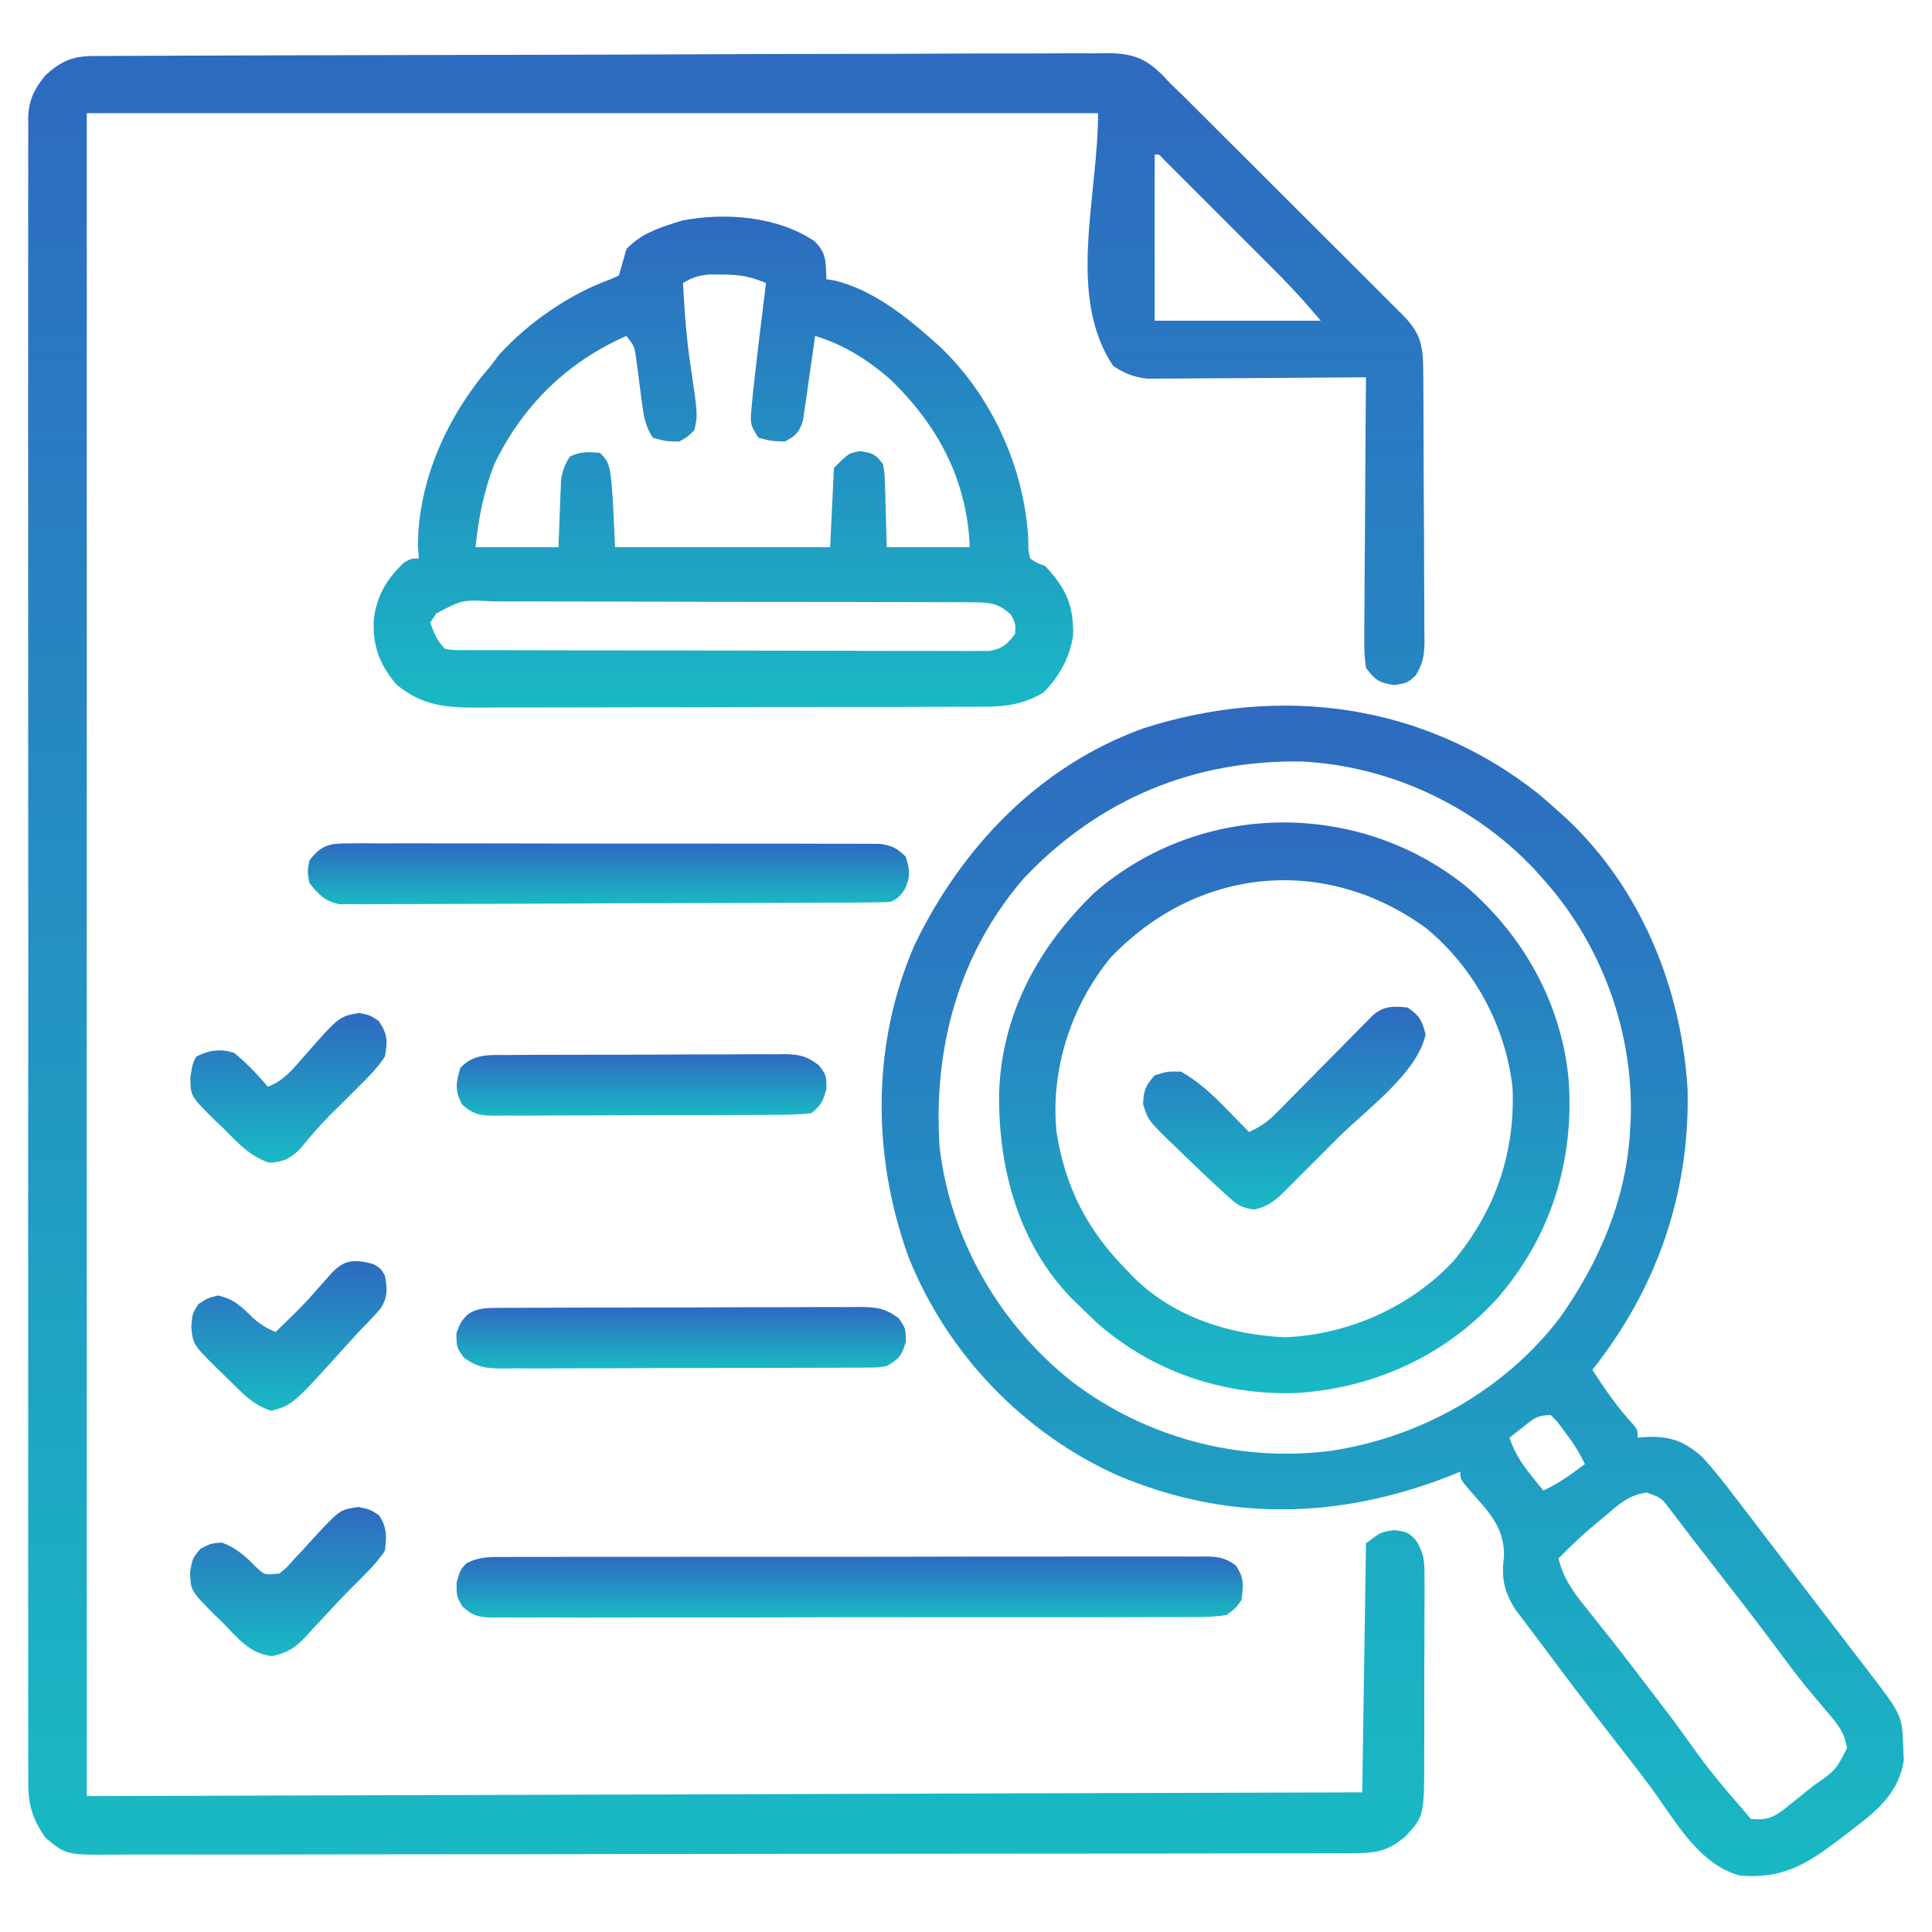 <svg width="50" height="50" viewBox="0 0 50 50" fill="none" xmlns="http://www.w3.org/2000/svg">
<path d="M2.417 1.45C2.561 1.449 2.561 1.449 2.708 1.448C2.814 1.448 2.92 1.448 3.029 1.447C3.141 1.447 3.253 1.446 3.369 1.446C3.68 1.444 3.992 1.443 4.304 1.442C4.571 1.442 4.839 1.44 5.106 1.439C6.064 1.435 7.021 1.433 7.979 1.43C8.054 1.43 8.13 1.43 8.208 1.43C9.708 1.426 11.208 1.422 12.709 1.42C13.039 1.42 13.368 1.419 13.698 1.419C13.821 1.419 13.821 1.419 13.947 1.418C15.275 1.416 16.603 1.412 17.931 1.406C19.295 1.4 20.658 1.396 22.022 1.395C22.787 1.395 23.553 1.393 24.319 1.388C24.971 1.384 25.623 1.383 26.275 1.384C26.607 1.385 26.94 1.384 27.272 1.381C27.633 1.378 27.994 1.379 28.355 1.381C28.459 1.379 28.564 1.377 28.672 1.375C29.317 1.384 29.653 1.507 30.11 1.969C30.164 2.028 30.218 2.087 30.274 2.147C30.386 2.256 30.498 2.364 30.612 2.472C30.725 2.585 30.839 2.698 30.952 2.812C31.015 2.874 31.078 2.937 31.143 3.001C31.348 3.205 31.552 3.409 31.756 3.614C31.899 3.756 32.043 3.899 32.186 4.042C32.484 4.34 32.783 4.638 33.081 4.936C33.464 5.319 33.847 5.701 34.23 6.083C34.525 6.377 34.82 6.671 35.115 6.966C35.256 7.107 35.397 7.248 35.539 7.389C35.736 7.585 35.932 7.782 36.129 7.979C36.187 8.037 36.246 8.095 36.306 8.155C36.8 8.652 36.831 8.998 36.834 9.673C36.834 9.753 36.835 9.834 36.836 9.916C36.838 10.182 36.839 10.447 36.84 10.713C36.84 10.803 36.841 10.894 36.841 10.988C36.843 11.467 36.844 11.947 36.845 12.427C36.846 12.923 36.85 13.419 36.854 13.915C36.856 14.296 36.857 14.677 36.857 15.058C36.858 15.241 36.859 15.424 36.861 15.606C36.863 15.862 36.863 16.118 36.862 16.374C36.864 16.487 36.864 16.487 36.866 16.602C36.863 16.959 36.826 17.17 36.64 17.478C36.426 17.675 36.426 17.675 36.084 17.73C35.683 17.665 35.591 17.606 35.352 17.284C35.315 17.025 35.302 16.808 35.307 16.549C35.307 16.476 35.307 16.403 35.307 16.327C35.307 16.085 35.31 15.843 35.314 15.601C35.314 15.433 35.315 15.265 35.315 15.097C35.317 14.655 35.321 14.213 35.325 13.771C35.329 13.32 35.331 12.869 35.333 12.418C35.337 11.534 35.343 10.649 35.352 9.764C35.242 9.765 35.242 9.765 35.13 9.766C34.437 9.772 33.745 9.777 33.052 9.78C32.696 9.781 32.34 9.783 31.984 9.787C31.64 9.79 31.296 9.792 30.953 9.792C30.758 9.793 30.564 9.795 30.369 9.798C30.25 9.798 30.131 9.798 30.008 9.798C29.904 9.798 29.799 9.799 29.691 9.8C29.332 9.757 29.113 9.669 28.809 9.472C27.597 7.654 28.418 5.113 28.418 2.929C19.781 2.929 11.145 2.929 2.246 2.929C2.246 17.302 2.246 31.675 2.246 46.483C18.585 46.435 18.585 46.435 35.254 46.386C35.286 44.259 35.319 42.132 35.352 39.94C35.742 39.647 35.742 39.647 36.084 39.599C36.426 39.647 36.426 39.647 36.639 39.855C36.851 40.19 36.865 40.377 36.866 40.77C36.867 40.96 36.867 40.96 36.868 41.154C36.867 41.291 36.866 41.428 36.865 41.566C36.865 41.708 36.865 41.85 36.865 41.992C36.866 42.289 36.864 42.586 36.862 42.883C36.859 43.263 36.86 43.642 36.861 44.021C36.861 44.314 36.861 44.607 36.86 44.9C36.859 45.04 36.859 45.18 36.859 45.32C36.862 46.994 36.862 46.994 36.385 47.513C35.96 47.888 35.633 47.96 35.083 47.961C34.965 47.962 34.847 47.962 34.726 47.962C34.594 47.962 34.463 47.962 34.331 47.962C34.192 47.963 34.053 47.963 33.914 47.964C33.531 47.965 33.147 47.965 32.764 47.965C32.351 47.965 31.938 47.966 31.525 47.967C30.527 47.969 29.529 47.97 28.532 47.971C28.062 47.971 27.592 47.972 27.122 47.972C25.561 47.974 24 47.976 22.439 47.976C22.034 47.977 21.629 47.977 21.224 47.977C21.073 47.977 21.073 47.977 20.919 47.977C19.287 47.978 17.655 47.98 16.023 47.983C14.348 47.987 12.673 47.989 10.998 47.989C10.058 47.989 9.117 47.99 8.177 47.992C7.376 47.995 6.575 47.995 5.774 47.994C5.365 47.994 4.956 47.994 4.548 47.996C4.173 47.998 3.799 47.998 3.425 47.996C3.29 47.996 3.154 47.996 3.019 47.997C1.711 48.008 1.711 48.008 1.172 47.557C0.836 47.065 0.724 46.699 0.732 46.099C0.732 46.023 0.731 45.948 0.731 45.87C0.729 45.618 0.73 45.365 0.732 45.112C0.731 44.929 0.731 44.746 0.73 44.563C0.728 44.06 0.729 43.558 0.73 43.055C0.731 42.513 0.73 41.97 0.729 41.428C0.727 40.365 0.727 39.303 0.729 38.241C0.729 37.377 0.73 36.514 0.729 35.651C0.729 35.528 0.729 35.406 0.729 35.279C0.729 35.03 0.729 34.78 0.729 34.531C0.727 32.258 0.729 29.985 0.731 27.712C0.733 25.637 0.732 23.562 0.73 21.487C0.728 19.156 0.728 16.824 0.729 14.493C0.729 14.245 0.729 13.996 0.729 13.748C0.729 13.625 0.729 13.503 0.729 13.377C0.73 12.515 0.729 11.652 0.728 10.79C0.727 9.739 0.727 8.688 0.729 7.638C0.73 7.102 0.731 6.565 0.73 6.029C0.728 5.538 0.729 5.048 0.731 4.557C0.732 4.379 0.731 4.202 0.73 4.024C0.729 3.783 0.73 3.542 0.732 3.301C0.731 3.231 0.73 3.162 0.729 3.09C0.737 2.602 0.87 2.329 1.172 1.952C1.581 1.583 1.871 1.452 2.417 1.45ZM29.883 4.003C29.883 5.421 29.883 6.839 29.883 8.3C31.301 8.3 32.719 8.3 34.18 8.3C33.701 7.738 33.701 7.738 33.197 7.207C33.089 7.098 33.089 7.098 32.979 6.988C32.903 6.912 32.828 6.837 32.75 6.759C32.671 6.68 32.591 6.6 32.51 6.519C32.344 6.353 32.178 6.187 32.011 6.021C31.756 5.765 31.5 5.51 31.245 5.254C31.083 5.092 30.922 4.931 30.76 4.769C30.645 4.654 30.645 4.654 30.528 4.536C30.457 4.466 30.387 4.396 30.314 4.324C30.252 4.261 30.19 4.199 30.126 4.135C30.001 3.992 30.001 3.992 29.883 4.003Z" fill="url(#paint0_linear_7236_83847)"/>
<path d="M39.832 20.558C40.001 20.703 40.167 20.849 40.333 20.998C40.445 21.098 40.445 21.098 40.559 21.201C42.481 23.015 43.52 25.591 43.675 28.202C43.736 30.886 42.876 33.35 41.211 35.451C41.536 35.958 41.867 36.433 42.276 36.876C42.383 37.014 42.383 37.014 42.383 37.209C42.465 37.2 42.465 37.2 42.548 37.192C43.181 37.154 43.567 37.276 44.043 37.697C44.361 38.036 44.642 38.402 44.922 38.771C45.02 38.898 45.118 39.025 45.216 39.152C45.487 39.505 45.757 39.86 46.027 40.215C46.293 40.564 46.56 40.913 46.827 41.262C46.878 41.329 46.93 41.397 46.983 41.467C47.258 41.826 47.534 42.186 47.81 42.544C47.867 42.619 47.924 42.693 47.983 42.77C48.092 42.912 48.201 43.053 48.31 43.194C49.23 44.394 49.23 44.394 49.256 45.235C49.261 45.341 49.265 45.447 49.27 45.557C49.154 46.342 48.632 46.82 48.023 47.28C47.958 47.33 47.894 47.38 47.827 47.431C46.897 48.147 46.237 48.652 45.02 48.537C43.941 48.243 43.334 47.078 42.706 46.234C42.377 45.792 42.039 45.358 41.7 44.924C41.115 44.175 40.539 43.419 39.973 42.656C39.851 42.492 39.728 42.329 39.605 42.167C39.535 42.074 39.465 41.98 39.392 41.884C39.303 41.766 39.303 41.766 39.212 41.645C38.919 41.178 38.851 40.824 38.923 40.285C38.946 39.526 38.504 39.099 38.028 38.56C37.793 38.283 37.793 38.283 37.793 38.088C37.695 38.127 37.597 38.166 37.496 38.206C34.643 39.319 31.762 39.384 28.926 38.184C26.477 37.087 24.506 35.022 23.512 32.531C22.567 29.915 22.554 27.034 23.663 24.467C24.887 21.921 26.897 19.824 29.59 18.849C33.154 17.708 36.87 18.203 39.832 20.558ZM26.496 22.731C24.798 24.696 24.148 27.139 24.317 29.689C24.596 32.074 25.864 34.268 27.741 35.756C29.638 37.199 32.029 37.842 34.395 37.554C36.718 37.221 38.922 35.994 40.358 34.118C41.388 32.676 42.111 30.989 42.188 29.201C42.193 29.117 42.198 29.033 42.203 28.946C42.276 26.693 41.444 24.43 39.942 22.756C39.862 22.667 39.783 22.579 39.702 22.488C38.149 20.846 35.969 19.828 33.708 19.709C30.91 19.655 28.438 20.679 26.496 22.731ZM39.435 36.916C39.331 36.998 39.331 36.998 39.224 37.081C39.17 37.123 39.117 37.165 39.063 37.209C39.195 37.584 39.364 37.858 39.612 38.167C39.674 38.244 39.736 38.322 39.799 38.401C39.846 38.459 39.893 38.517 39.942 38.576C40.214 38.447 40.455 38.302 40.699 38.124C40.789 38.059 40.789 38.059 40.88 37.992C40.925 37.959 40.97 37.926 41.016 37.892C40.871 37.578 40.694 37.313 40.485 37.038C40.427 36.96 40.368 36.882 40.308 36.801C40.252 36.742 40.195 36.684 40.137 36.623C39.785 36.623 39.706 36.703 39.435 36.916ZM41.547 39.229C41.484 39.281 41.421 39.333 41.356 39.386C40.995 39.685 40.658 39.997 40.333 40.334C40.473 40.908 40.781 41.282 41.144 41.732C41.269 41.889 41.394 42.046 41.518 42.203C41.581 42.282 41.644 42.362 41.709 42.443C41.989 42.797 42.263 43.155 42.536 43.514C42.64 43.65 42.744 43.787 42.849 43.923C43.009 44.134 43.17 44.345 43.331 44.556C44.268 45.86 44.268 45.86 45.313 47.072C45.723 47.117 45.909 47.035 46.227 46.78C46.342 46.689 46.342 46.689 46.459 46.596C46.538 46.531 46.617 46.467 46.698 46.401C46.778 46.337 46.858 46.274 46.941 46.208C47.505 45.817 47.505 45.817 47.799 45.246C47.739 44.813 47.52 44.572 47.242 44.252C47.133 44.122 47.024 43.992 46.916 43.861C46.86 43.795 46.804 43.728 46.747 43.66C46.49 43.346 46.249 43.022 46.009 42.696C45.473 41.975 44.923 41.266 44.371 40.559C43.994 40.076 43.623 39.59 43.252 39.104C42.998 38.761 42.998 38.761 42.612 38.627C42.147 38.694 41.898 38.929 41.547 39.229Z" fill="url(#paint1_linear_7236_83847)"/>
<path d="M21.075 6.239C21.403 6.557 21.364 6.784 21.387 7.228C21.455 7.238 21.523 7.248 21.593 7.258C22.548 7.487 23.399 8.149 24.121 8.79C24.183 8.845 24.245 8.901 24.309 8.957C25.662 10.235 26.51 12.098 26.611 13.948C26.613 14.088 26.613 14.088 26.614 14.23C26.637 14.341 26.637 14.341 26.66 14.454C26.841 14.573 26.841 14.573 27.051 14.65C27.585 15.223 27.788 15.66 27.772 16.437C27.689 17.018 27.414 17.504 27.008 17.921C26.527 18.203 26.092 18.287 25.539 18.289C25.414 18.29 25.289 18.291 25.159 18.292C25.022 18.291 24.884 18.291 24.746 18.291C24.6 18.292 24.454 18.293 24.308 18.293C23.912 18.295 23.517 18.296 23.121 18.296C22.874 18.296 22.626 18.296 22.379 18.297C21.515 18.299 20.651 18.299 19.787 18.299C18.983 18.299 18.178 18.301 17.374 18.304C16.683 18.307 15.991 18.308 15.3 18.308C14.887 18.308 14.475 18.308 14.062 18.31C13.674 18.312 13.286 18.312 12.898 18.311C12.756 18.311 12.614 18.311 12.472 18.312C11.588 18.319 10.952 18.289 10.252 17.709C9.816 17.181 9.64 16.716 9.674 16.023C9.752 15.414 10.017 14.964 10.467 14.552C10.645 14.454 10.645 14.454 10.84 14.454C10.832 14.344 10.824 14.233 10.815 14.119C10.826 12.408 11.588 10.749 12.695 9.474C12.77 9.375 12.844 9.277 12.921 9.175C13.682 8.344 14.736 7.607 15.806 7.226C15.875 7.195 15.944 7.163 16.016 7.13C16.083 6.903 16.148 6.675 16.211 6.447C16.566 6.07 16.996 5.914 17.48 5.763C17.565 5.736 17.565 5.736 17.651 5.708C18.772 5.49 20.115 5.598 21.075 6.239ZM17.676 7.325C17.715 8.058 17.765 8.779 17.877 9.504C18.06 10.738 18.06 10.738 17.969 11.134C17.793 11.307 17.793 11.307 17.578 11.427C17.224 11.421 17.224 11.421 16.895 11.329C16.716 11.058 16.664 10.802 16.623 10.484C16.611 10.398 16.599 10.313 16.587 10.225C16.564 10.045 16.541 9.866 16.518 9.687C16.506 9.601 16.495 9.516 16.483 9.428C16.473 9.35 16.462 9.272 16.452 9.192C16.413 8.958 16.413 8.958 16.211 8.693C14.67 9.374 13.526 10.496 12.793 12.013C12.512 12.741 12.392 13.378 12.305 14.161C13.014 14.161 13.723 14.161 14.453 14.161C14.477 13.536 14.477 13.536 14.5 12.911C14.503 12.833 14.507 12.754 14.51 12.674C14.513 12.594 14.516 12.514 14.52 12.432C14.553 12.188 14.616 12.026 14.746 11.818C15.019 11.681 15.225 11.695 15.527 11.72C15.82 12.013 15.82 12.013 15.918 14.161C17.755 14.161 19.592 14.161 21.484 14.161C21.517 13.485 21.549 12.808 21.582 12.111C21.973 11.72 21.973 11.72 22.272 11.677C22.594 11.725 22.66 11.759 22.852 12.013C22.894 12.243 22.894 12.243 22.901 12.512C22.905 12.598 22.908 12.685 22.911 12.774C22.914 12.883 22.916 12.993 22.919 13.105C22.929 13.454 22.939 13.802 22.949 14.161C23.658 14.161 24.367 14.161 25.098 14.161C25.026 12.408 24.271 10.996 23.013 9.792C22.428 9.294 21.83 8.917 21.094 8.693C21.084 8.765 21.074 8.838 21.064 8.912C21.019 9.24 20.971 9.568 20.923 9.895C20.907 10.009 20.892 10.123 20.876 10.241C20.86 10.35 20.843 10.459 20.827 10.571C20.812 10.672 20.798 10.773 20.783 10.877C20.687 11.187 20.597 11.277 20.312 11.427C19.958 11.415 19.958 11.415 19.629 11.329C19.404 10.992 19.415 10.925 19.452 10.536C19.462 10.425 19.473 10.315 19.483 10.201C19.587 9.242 19.705 8.283 19.824 7.325C19.427 7.156 19.129 7.104 18.695 7.106C18.586 7.105 18.477 7.105 18.365 7.104C18.079 7.129 17.917 7.177 17.676 7.325ZM11.293 15.874C11.24 15.954 11.187 16.033 11.133 16.114C11.238 16.399 11.306 16.581 11.523 16.798C11.782 16.828 11.782 16.828 12.089 16.824C12.21 16.825 12.33 16.826 12.454 16.827C12.589 16.827 12.723 16.827 12.857 16.826C12.998 16.827 13.139 16.828 13.28 16.828C13.663 16.83 14.046 16.831 14.429 16.831C14.749 16.831 15.068 16.832 15.388 16.832C16.142 16.834 16.896 16.834 17.65 16.834C18.428 16.834 19.206 16.836 19.985 16.839C20.652 16.842 21.32 16.843 21.988 16.843C22.387 16.843 22.786 16.843 23.185 16.845C23.56 16.847 23.936 16.847 24.311 16.846C24.449 16.846 24.586 16.846 24.724 16.847C24.912 16.849 25.1 16.848 25.288 16.846C25.393 16.846 25.499 16.847 25.607 16.847C25.945 16.786 26.063 16.678 26.27 16.407C26.285 16.153 26.285 16.153 26.172 15.919C25.858 15.617 25.628 15.589 25.2 15.588C25.081 15.587 24.962 15.585 24.839 15.584C24.708 15.585 24.576 15.585 24.445 15.585C24.306 15.585 24.167 15.584 24.028 15.583C23.652 15.581 23.275 15.58 22.898 15.581C22.584 15.581 22.269 15.58 21.955 15.579C21.213 15.577 20.471 15.577 19.729 15.577C18.963 15.578 18.198 15.576 17.433 15.572C16.775 15.569 16.118 15.568 15.461 15.568C15.068 15.569 14.676 15.568 14.283 15.566C13.914 15.563 13.545 15.564 13.176 15.566C13.04 15.566 12.905 15.566 12.77 15.564C11.967 15.519 11.967 15.519 11.293 15.874Z" fill="url(#paint2_linear_7236_83847)"/>
<path d="M37.934 22.933C39.433 24.218 40.42 25.98 40.598 27.964C40.739 30.051 40.142 31.987 38.771 33.578C37.42 35.083 35.549 35.931 33.536 36.052C31.648 36.113 29.83 35.497 28.405 34.249C28.245 34.098 28.086 33.945 27.929 33.791C27.861 33.725 27.792 33.659 27.722 33.591C26.346 32.164 25.829 30.208 25.858 28.269C25.928 26.223 26.888 24.48 28.337 23.092C31.072 20.728 35.139 20.693 37.934 22.933ZM28.733 24.793C27.714 26.049 27.182 27.69 27.343 29.299C27.575 30.761 28.153 31.863 29.199 32.912C29.259 32.974 29.319 33.037 29.381 33.101C30.423 34.103 31.837 34.543 33.258 34.609C34.891 34.541 36.492 33.833 37.613 32.641C38.699 31.33 39.215 29.84 39.145 28.149C38.96 26.545 38.157 25.057 36.914 24.025C34.294 22.113 30.977 22.43 28.733 24.793Z" fill="url(#paint3_linear_7236_83847)"/>
<path d="M13.087 40.295C13.166 40.295 13.246 40.294 13.328 40.294C13.594 40.292 13.86 40.293 14.127 40.294C14.318 40.293 14.508 40.292 14.699 40.291C15.218 40.29 15.737 40.29 16.256 40.291C16.688 40.291 17.121 40.29 17.554 40.29C18.574 40.288 19.595 40.288 20.616 40.289C21.669 40.291 22.723 40.289 23.777 40.287C24.681 40.284 25.585 40.284 26.489 40.284C27.029 40.285 27.57 40.285 28.11 40.283C28.618 40.281 29.126 40.282 29.634 40.283C29.82 40.284 30.007 40.283 30.193 40.282C30.448 40.281 30.702 40.282 30.956 40.284C31.067 40.283 31.067 40.283 31.181 40.281C31.517 40.286 31.706 40.309 31.979 40.51C32.199 40.823 32.182 41.035 32.129 41.407C31.98 41.621 31.98 41.621 31.738 41.798C31.464 41.837 31.227 41.851 30.953 41.848C30.833 41.849 30.833 41.849 30.711 41.85C30.443 41.852 30.175 41.851 29.907 41.85C29.715 41.851 29.523 41.852 29.332 41.852C28.81 41.855 28.289 41.854 27.768 41.854C27.333 41.853 26.898 41.854 26.463 41.855C25.437 41.856 24.411 41.856 23.386 41.854C22.326 41.852 21.267 41.854 20.208 41.857C19.3 41.86 18.391 41.861 17.482 41.86C16.939 41.859 16.396 41.859 15.854 41.861C15.343 41.863 14.833 41.863 14.322 41.86C14.135 41.86 13.947 41.86 13.76 41.861C13.504 41.863 13.248 41.861 12.993 41.859C12.918 41.86 12.844 41.861 12.767 41.863C12.398 41.856 12.238 41.826 11.963 41.572C11.816 41.31 11.816 41.31 11.816 40.956C11.914 40.626 11.914 40.626 12.067 40.461C12.402 40.281 12.716 40.292 13.087 40.295Z" fill="url(#paint4_linear_7236_83847)"/>
<path d="M8.999 21.827C9.122 21.826 9.246 21.825 9.372 21.824C9.509 21.825 9.645 21.826 9.781 21.827C9.925 21.827 10.069 21.826 10.213 21.826C10.603 21.824 10.993 21.825 11.383 21.827C11.792 21.828 12.2 21.828 12.608 21.827C13.294 21.827 13.979 21.828 14.665 21.831C15.458 21.833 16.251 21.833 17.044 21.832C17.806 21.831 18.569 21.832 19.331 21.833C19.656 21.834 19.98 21.834 20.305 21.833C20.687 21.833 21.069 21.834 21.451 21.836C21.592 21.836 21.732 21.836 21.872 21.836C22.064 21.835 22.255 21.837 22.447 21.838C22.607 21.839 22.607 21.839 22.771 21.839C23.083 21.881 23.216 21.95 23.438 22.169C23.554 22.526 23.567 22.687 23.407 23.03C23.242 23.243 23.242 23.243 23.047 23.341C22.856 23.351 22.665 23.355 22.474 23.356C22.352 23.357 22.23 23.358 22.105 23.358C21.969 23.359 21.833 23.359 21.697 23.36C21.554 23.36 21.412 23.361 21.269 23.362C20.8 23.365 20.331 23.366 19.862 23.368C19.701 23.368 19.54 23.369 19.378 23.369C18.707 23.371 18.036 23.373 17.365 23.374C16.402 23.376 15.44 23.379 14.478 23.385C13.802 23.388 13.125 23.39 12.449 23.391C12.045 23.391 11.641 23.392 11.237 23.395C10.857 23.398 10.476 23.399 10.096 23.398C9.957 23.398 9.817 23.399 9.678 23.4C9.487 23.403 9.297 23.402 9.106 23.4C8.999 23.401 8.893 23.401 8.783 23.401C8.399 23.32 8.251 23.154 8.008 22.853C7.953 22.554 7.953 22.554 8.008 22.267C8.307 21.876 8.516 21.827 8.999 21.827Z" fill="url(#paint5_linear_7236_83847)"/>
<path d="M12.753 33.85C12.842 33.849 12.931 33.847 13.024 33.846C13.17 33.847 13.17 33.847 13.319 33.847C13.422 33.846 13.525 33.846 13.631 33.845C13.972 33.842 14.313 33.842 14.654 33.842C14.891 33.842 15.128 33.841 15.365 33.84C15.862 33.839 16.359 33.839 16.855 33.839C17.492 33.84 18.129 33.837 18.766 33.833C19.255 33.83 19.745 33.83 20.234 33.831C20.469 33.83 20.704 33.829 20.939 33.828C21.267 33.825 21.595 33.826 21.923 33.828C22.02 33.827 22.117 33.826 22.218 33.824C22.671 33.83 22.883 33.84 23.257 34.114C23.438 34.377 23.438 34.377 23.444 34.73C23.329 35.096 23.27 35.164 22.95 35.353C22.736 35.391 22.736 35.391 22.502 35.392C22.412 35.393 22.323 35.394 22.231 35.395C22.133 35.395 22.036 35.394 21.936 35.394C21.833 35.395 21.73 35.396 21.623 35.397C21.282 35.399 20.941 35.399 20.6 35.399C20.363 35.4 20.126 35.4 19.889 35.401C19.392 35.402 18.896 35.403 18.399 35.402C17.762 35.401 17.125 35.404 16.488 35.408C15.999 35.411 15.51 35.411 15.02 35.411C14.786 35.411 14.551 35.412 14.316 35.414C13.988 35.416 13.66 35.415 13.331 35.413C13.234 35.414 13.137 35.416 13.037 35.417C12.584 35.411 12.371 35.402 11.997 35.127C11.817 34.865 11.817 34.865 11.81 34.511C11.97 34.005 12.233 33.852 12.753 33.85Z" fill="url(#paint6_linear_7236_83847)"/>
<path d="M36.425 26.074C36.733 26.276 36.803 26.413 36.895 26.769C36.685 27.771 35.348 28.728 34.635 29.439C34.434 29.64 34.233 29.842 34.032 30.043C33.903 30.172 33.775 30.3 33.646 30.428C33.586 30.488 33.526 30.549 33.465 30.61C33.409 30.666 33.353 30.721 33.296 30.779C33.223 30.852 33.223 30.852 33.148 30.926C32.926 31.128 32.747 31.243 32.452 31.304C32.101 31.245 32.027 31.187 31.772 30.956C31.704 30.894 31.635 30.832 31.565 30.768C31.493 30.701 31.421 30.635 31.347 30.566C31.24 30.466 31.24 30.466 31.13 30.363C30.909 30.154 30.692 29.942 30.474 29.73C30.4 29.658 30.325 29.587 30.248 29.514C29.713 28.988 29.713 28.988 29.583 28.578C29.592 28.235 29.65 28.085 29.883 27.831C30.206 27.728 30.206 27.728 30.566 27.734C31.039 28.003 31.4 28.348 31.775 28.735C31.828 28.789 31.881 28.843 31.936 28.899C32.066 29.031 32.195 29.163 32.324 29.296C32.607 29.168 32.807 29.032 33.025 28.811C33.112 28.724 33.112 28.724 33.2 28.635C33.262 28.572 33.323 28.509 33.387 28.444C33.451 28.38 33.515 28.315 33.581 28.249C33.785 28.043 33.988 27.837 34.191 27.63C34.396 27.423 34.6 27.216 34.805 27.01C34.932 26.882 35.059 26.753 35.185 26.624C35.243 26.566 35.3 26.508 35.359 26.448C35.41 26.397 35.46 26.346 35.512 26.293C35.797 26.03 36.05 26.036 36.425 26.074Z" fill="url(#paint7_linear_7236_83847)"/>
<path d="M13.13 27.304C13.214 27.303 13.297 27.303 13.382 27.302C13.657 27.299 13.931 27.299 14.206 27.299C14.397 27.299 14.588 27.298 14.779 27.297C15.179 27.296 15.579 27.296 15.979 27.296C16.492 27.297 17.005 27.294 17.517 27.29C17.912 27.287 18.306 27.287 18.7 27.288C18.89 27.287 19.078 27.286 19.267 27.285C19.532 27.282 19.796 27.284 20.061 27.285C20.139 27.284 20.217 27.283 20.297 27.281C20.691 27.287 20.879 27.33 21.195 27.571C21.387 27.834 21.387 27.834 21.387 28.188C21.291 28.512 21.252 28.609 20.996 28.81C20.712 28.84 20.448 28.852 20.163 28.851C20.077 28.852 19.992 28.853 19.904 28.854C19.623 28.856 19.341 28.856 19.059 28.856C18.863 28.857 18.668 28.857 18.472 28.858C18.061 28.859 17.651 28.86 17.241 28.859C16.714 28.858 16.188 28.861 15.662 28.865C15.258 28.868 14.854 28.868 14.449 28.868C14.255 28.868 14.061 28.869 13.867 28.871C13.596 28.873 13.325 28.872 13.054 28.87C12.973 28.872 12.893 28.873 12.81 28.874C12.428 28.869 12.247 28.846 11.959 28.584C11.764 28.224 11.799 28.026 11.914 27.638C12.254 27.266 12.66 27.302 13.13 27.304Z" fill="url(#paint8_linear_7236_83847)"/>
<path d="M9.668 32.716C9.851 32.825 9.851 32.825 9.961 33.009C10.027 33.342 10.039 33.572 9.849 33.866C9.666 34.077 9.473 34.274 9.278 34.474C9.184 34.576 9.091 34.678 8.999 34.781C7.586 36.35 7.586 36.35 7.031 36.512C6.57 36.377 6.294 36.077 5.957 35.743C5.877 35.666 5.798 35.588 5.715 35.509C4.993 34.8 4.993 34.8 4.95 34.339C4.981 33.985 4.981 33.985 5.139 33.747C5.371 33.595 5.371 33.595 5.64 33.527C6.055 33.615 6.251 33.818 6.55 34.109C6.735 34.275 6.903 34.374 7.129 34.474C7.84 33.79 7.84 33.79 8.49 33.051C8.862 32.612 9.112 32.562 9.668 32.716Z" fill="url(#paint9_linear_7236_83847)"/>
<path d="M9.267 39C9.571 39.061 9.571 39.061 9.809 39.214C10.021 39.546 10.005 39.746 9.961 40.136C9.8 40.365 9.658 40.535 9.461 40.728C9.409 40.781 9.357 40.834 9.303 40.888C9.191 41.002 9.079 41.115 8.966 41.227C8.784 41.411 8.609 41.6 8.435 41.791C8.317 41.917 8.199 42.043 8.081 42.168C8.027 42.228 7.973 42.289 7.918 42.351C7.627 42.652 7.464 42.763 7.045 42.859C6.48 42.811 6.134 42.379 5.762 41.991C5.649 41.882 5.649 41.882 5.533 41.771C4.933 41.163 4.933 41.163 4.919 40.682C4.981 40.331 4.981 40.331 5.188 40.081C5.469 39.94 5.469 39.94 5.744 39.922C6.131 40.066 6.358 40.286 6.648 40.575C6.848 40.761 6.848 40.761 7.227 40.722C7.422 40.569 7.422 40.569 7.604 40.358C7.71 40.246 7.71 40.246 7.818 40.131C7.965 39.972 8.111 39.812 8.256 39.652C8.802 39.075 8.802 39.075 9.267 39Z" fill="url(#paint10_linear_7236_83847)"/>
<path d="M9.29 26.215C9.57 26.27 9.57 26.27 9.802 26.422C10.031 26.766 10.036 26.937 9.961 27.344C9.769 27.64 9.528 27.878 9.277 28.125C9.159 28.244 9.159 28.244 9.039 28.364C8.872 28.53 8.705 28.696 8.538 28.861C8.266 29.137 8.016 29.427 7.771 29.727C7.513 29.988 7.331 30.073 6.963 30.091C6.458 29.918 6.145 29.568 5.774 29.193C5.697 29.121 5.621 29.049 5.542 28.975C4.932 28.367 4.932 28.367 4.925 27.888C4.981 27.539 4.981 27.539 5.078 27.344C5.416 27.175 5.699 27.136 6.055 27.246C6.384 27.509 6.66 27.806 6.934 28.125C7.335 27.971 7.574 27.678 7.849 27.362C8.772 26.308 8.772 26.308 9.29 26.215Z" fill="url(#paint11_linear_7236_83847)"/>
<defs>
<linearGradient id="paint0_linear_7236_83847" x1="18.798" y1="1.375" x2="18.798" y2="48" gradientUnits="userSpaceOnUse">
<stop stop-color="#2E6AC0"/>
<stop offset="1" stop-color="#19B9C4"/>
</linearGradient>
<linearGradient id="paint1_linear_7236_83847" x1="36.043" y1="18.262" x2="36.043" y2="48.553" gradientUnits="userSpaceOnUse">
<stop stop-color="#2E6AC0"/>
<stop offset="1" stop-color="#19B9C4"/>
</linearGradient>
<linearGradient id="paint2_linear_7236_83847" x1="18.721" y1="5.605" x2="18.721" y2="18.313" gradientUnits="userSpaceOnUse">
<stop stop-color="#2E6AC0"/>
<stop offset="1" stop-color="#19B9C4"/>
</linearGradient>
<linearGradient id="paint3_linear_7236_83847" x1="33.237" y1="21.285" x2="33.237" y2="36.056" gradientUnits="userSpaceOnUse">
<stop stop-color="#2E6AC0"/>
<stop offset="1" stop-color="#19B9C4"/>
</linearGradient>
<linearGradient id="paint4_linear_7236_83847" x1="21.99" y1="40.281" x2="21.99" y2="41.863" gradientUnits="userSpaceOnUse">
<stop stop-color="#2E6AC0"/>
<stop offset="1" stop-color="#19B9C4"/>
</linearGradient>
<linearGradient id="paint5_linear_7236_83847" x1="15.746" y1="21.824" x2="15.746" y2="23.402" gradientUnits="userSpaceOnUse">
<stop stop-color="#2E6AC0"/>
<stop offset="1" stop-color="#19B9C4"/>
</linearGradient>
<linearGradient id="paint6_linear_7236_83847" x1="17.627" y1="33.824" x2="17.627" y2="35.417" gradientUnits="userSpaceOnUse">
<stop stop-color="#2E6AC0"/>
<stop offset="1" stop-color="#19B9C4"/>
</linearGradient>
<linearGradient id="paint7_linear_7236_83847" x1="33.239" y1="26.055" x2="33.239" y2="31.304" gradientUnits="userSpaceOnUse">
<stop stop-color="#2E6AC0"/>
<stop offset="1" stop-color="#19B9C4"/>
</linearGradient>
<linearGradient id="paint8_linear_7236_83847" x1="16.604" y1="27.281" x2="16.604" y2="28.874" gradientUnits="userSpaceOnUse">
<stop stop-color="#2E6AC0"/>
<stop offset="1" stop-color="#19B9C4"/>
</linearGradient>
<linearGradient id="paint9_linear_7236_83847" x1="7.477" y1="32.637" x2="7.477" y2="36.512" gradientUnits="userSpaceOnUse">
<stop stop-color="#2E6AC0"/>
<stop offset="1" stop-color="#19B9C4"/>
</linearGradient>
<linearGradient id="paint10_linear_7236_83847" x1="7.454" y1="39" x2="7.454" y2="42.859" gradientUnits="userSpaceOnUse">
<stop stop-color="#2E6AC0"/>
<stop offset="1" stop-color="#19B9C4"/>
</linearGradient>
<linearGradient id="paint11_linear_7236_83847" x1="7.464" y1="26.215" x2="7.464" y2="30.091" gradientUnits="userSpaceOnUse">
<stop stop-color="#2E6AC0"/>
<stop offset="1" stop-color="#19B9C4"/>
</linearGradient>
</defs>
</svg>
